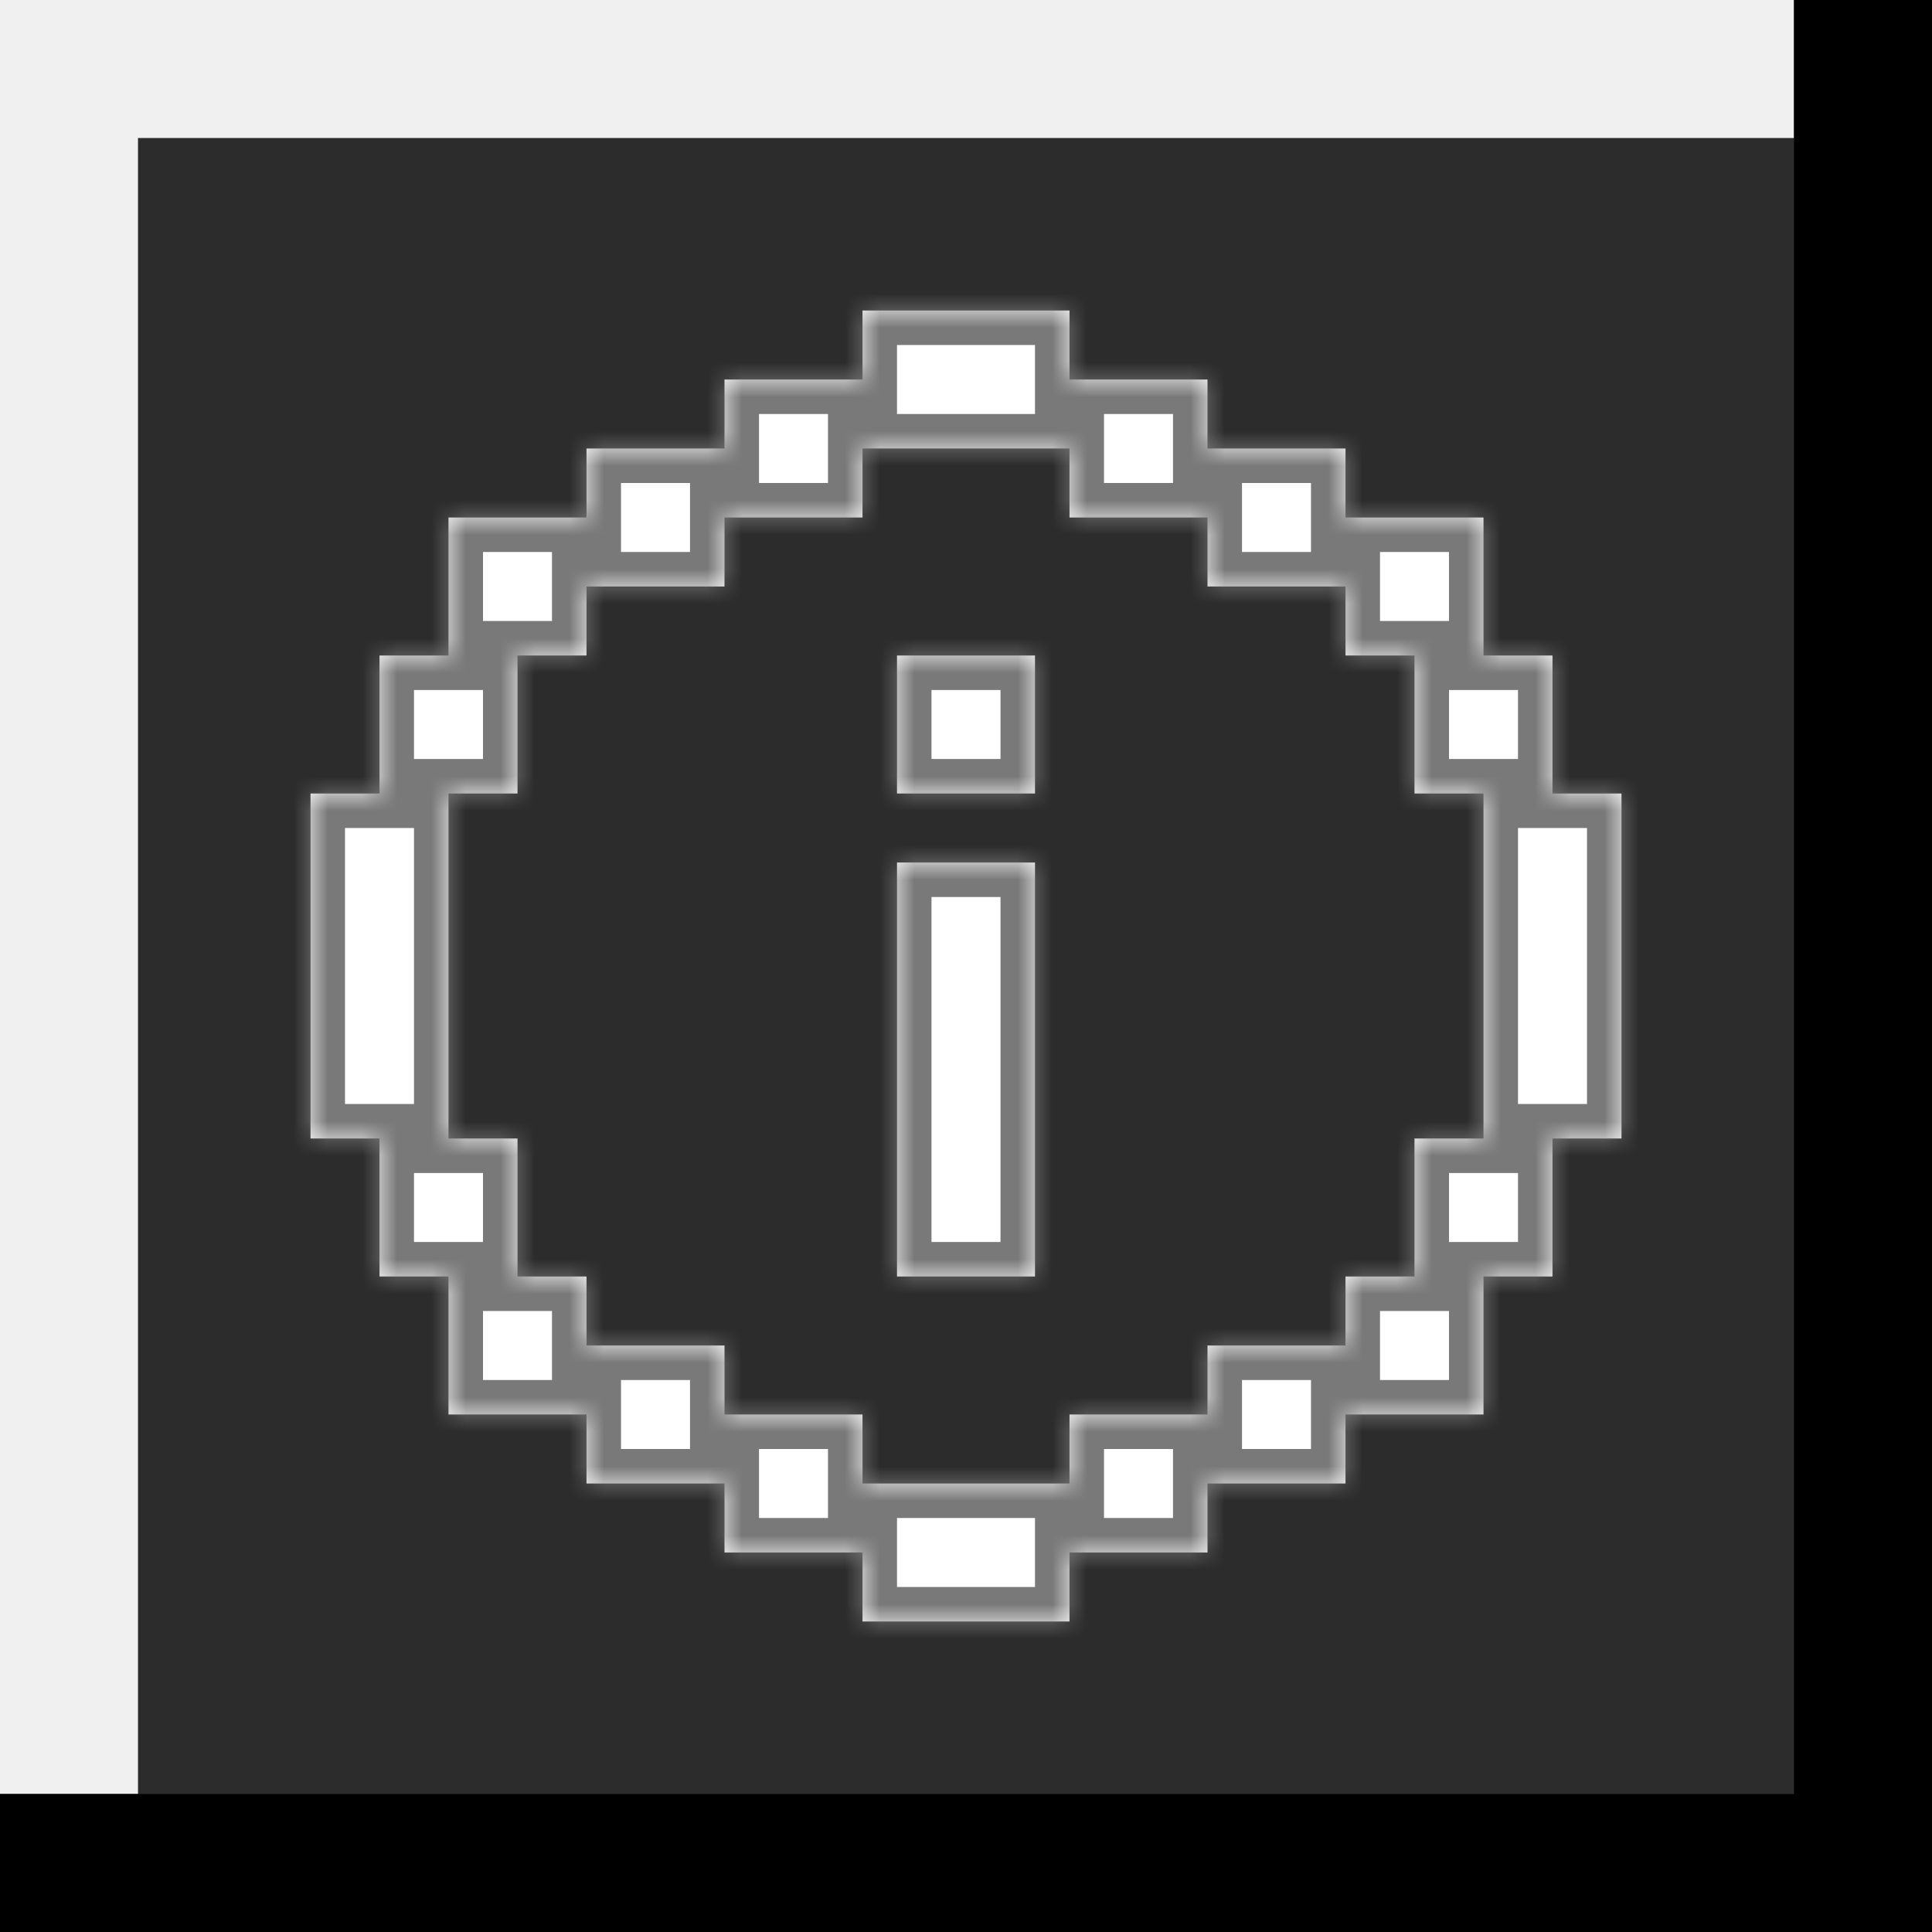 <svg width="56" height="56" viewBox="0 0 56 56" fill="none" xmlns="http://www.w3.org/2000/svg">
<rect x="0" y="0" width="56" height="56" fill="#333333" stroke="none"/>
<g clip-path="url(#clip0_399_33095)">
<rect width="56" height="56" fill="#2C2C2C"/>
<path fill-rule="evenodd" clip-rule="evenodd" d="M4 0H2.38419e-06L0 52H4L4 4H52V0H4Z" fill="#F0F0F0"/>
<path fill-rule="evenodd" clip-rule="evenodd" d="M56 52L56 0H52L52 52H0V56H56L56 52Z" fill="black"/>
<mask id="path-3-inside-1_399_33095" fill="white">
<path fill-rule="evenodd" clip-rule="evenodd" d="M26 19H28H30V21V23H28H26V21V19ZM30 25H28H26V27V29V31V33V35V37H28H30V35V33V31V29V27V25Z"/>
</mask>
<path fill-rule="evenodd" clip-rule="evenodd" d="M26 19H28H30V21V23H28H26V21V19ZM30 25H28H26V27V29V31V33V35V37H28H30V35V33V31V29V27V25Z" fill="white"/>
<path d="M26 19V18H25V19H26ZM30 19H31V18H30V19ZM30 23V24H31V23H30ZM26 23H25V24H26V23ZM30 25H31V24H30V25ZM26 25V24H25V25H26ZM26 37H25V38H26V37ZM30 37V38H31V37H30ZM28 18H26V20H28V18ZM30 18H28V20H30V18ZM31 21V19H29V21H31ZM31 23V21H29V23H31ZM28 24H30V22H28V24ZM26 24H28V22H26V24ZM25 21V23H27V21H25ZM25 19V21H27V19H25ZM28 26H30V24H28V26ZM26 26H28V24H26V26ZM27 27V25H25V27H27ZM27 29V27H25V29H27ZM27 31V29H25V31H27ZM27 33V31H25V33H27ZM27 35V33H25V35H27ZM27 37V35H25V37H27ZM28 36H26V38H28V36ZM30 36H28V38H30V36ZM29 35V37H31V35H29ZM29 33V35H31V33H29ZM29 31V33H31V31H29ZM29 29V31H31V29H29ZM29 27V29H31V27H29ZM29 25V27H31V25H29Z" fill="#797979" mask="url(#path-3-inside-1_399_33095)"/>
<mask id="path-5-inside-2_399_33095" fill="white">
<path fill-rule="evenodd" clip-rule="evenodd" d="M29 9H31V11H33H35V13H37H39V15H41H43V17V19H45V21V23H47V25V27V29V31V33H45V35V37H43V39V41H41H39V43H37H35V45H33H31V47H29H27H25V45H23H21V43H19H17V41H15H13V39V37H11V35V33H9V31V29V27V25V23H11V21V19H13V17V15H15H17V13H19H21V11H23H25V9H27H29ZM15 35V37H17V39H19H21V41H23H25V43H27H29H31V41H33H35V39H37H39V37H41V35V33H43V31V29V27V25V23H41V21V19H39V17H37H35V15H33H31V13H29H27H25V15H23H21V17H19H17V19H15V21V23H13V25V27V29V31V33H15V35Z"/>
</mask>
<path fill-rule="evenodd" clip-rule="evenodd" d="M29 9H31V11H33H35V13H37H39V15H41H43V17V19H45V21V23H47V25V27V29V31V33H45V35V37H43V39V41H41H39V43H37H35V45H33H31V47H29H27H25V45H23H21V43H19H17V41H15H13V39V37H11V35V33H9V31V29V27V25V23H11V21V19H13V17V15H15H17V13H19H21V11H23H25V9H27H29ZM15 35V37H17V39H19H21V41H23H25V43H27H29H31V41H33H35V39H37H39V37H41V35V33H43V31V29V27V25V23H41V21V19H39V17H37H35V15H33H31V13H29H27H25V15H23H21V17H19H17V19H15V21V23H13V25V27V29V31V33H15V35Z" fill="white"/>
<path d="M31 9H32V8H31V9ZM31 11H30V12H31V11ZM35 11H36V10H35V11ZM35 13H34V14H35V13ZM39 13H40V12H39V13ZM39 15H38V16H39V15ZM43 15H44V14H43V15ZM43 19H42V20H43V19ZM45 19H46V18H45V19ZM45 23H44V24H45V23ZM47 23H48V22H47V23ZM47 33V34H48V33H47ZM45 33V32H44V33H45ZM45 37V38H46V37H45ZM43 37V36H42V37H43ZM43 41V42H44V41H43ZM39 41V40H38V41H39ZM39 43V44H40V43H39ZM35 43V42H34V43H35ZM35 45V46H36V45H35ZM31 45V44H30V45H31ZM31 47V48H32V47H31ZM25 47H24V48H25V47ZM25 45H26V44H25V45ZM21 45H20V46H21V45ZM21 43H22V42H21V43ZM17 43H16V44H17V43ZM17 41H18V40H17V41ZM13 41H12V42H13V41ZM13 37H14V36H13V37ZM11 37H10V38H11V37ZM11 33H12V32H11V33ZM9 33H8V34H9V33ZM9 23V22H8V23H9ZM11 23V24H12V23H11ZM11 19V18H10V19H11ZM13 19V20H14V19H13ZM13 15V14H12V15H13ZM17 15V16H18V15H17ZM17 13V12H16V13H17ZM21 13V14H22V13H21ZM21 11V10H20V11H21ZM25 11V12H26V11H25ZM25 9V8H24V9H25ZM15 37H14V38H15V37ZM17 37H18V36H17V37ZM17 39H16V40H17V39ZM21 39H22V38H21V39ZM21 41H20V42H21V41ZM25 41H26V40H25V41ZM25 43H24V44H25V43ZM31 43V44H32V43H31ZM31 41V40H30V41H31ZM35 41V42H36V41H35ZM35 39V38H34V39H35ZM39 39V40H40V39H39ZM39 37V36H38V37H39ZM41 37V38H42V37H41ZM41 33V32H40V33H41ZM43 33V34H44V33H43ZM43 23H44V22H43V23ZM41 23H40V24H41V23ZM41 19H42V18H41V19ZM39 19H38V20H39V19ZM39 17H40V16H39V17ZM35 17H34V18H35V17ZM35 15H36V14H35V15ZM31 15H30V16H31V15ZM31 13H32V12H31V13ZM25 13V12H24V13H25ZM25 15V16H26V15H25ZM21 15V14H20V15H21ZM21 17V18H22V17H21ZM17 17V16H16V17H17ZM17 19V20H18V19H17ZM15 19V18H14V19H15ZM15 23V24H16V23H15ZM13 23V22H12V23H13ZM13 33H12V34H13V33ZM15 33H16V32H15V33ZM31 8H29V10H31V8ZM32 11V9H30V11H32ZM33 10H31V12H33V10ZM35 10H33V12H35V10ZM36 13V11H34V13H36ZM37 12H35V14H37V12ZM39 12H37V14H39V12ZM40 15V13H38V15H40ZM41 14H39V16H41V14ZM43 14H41V16H43V14ZM44 17V15H42V17H44ZM44 19V17H42V19H44ZM45 18H43V20H45V18ZM46 21V19H44V21H46ZM46 23V21H44V23H46ZM47 22H45V24H47V22ZM48 25V23H46V25H48ZM48 27V25H46V27H48ZM48 29V27H46V29H48ZM48 31V29H46V31H48ZM48 33V31H46V33H48ZM45 34H47V32H45V34ZM46 35V33H44V35H46ZM46 37V35H44V37H46ZM43 38H45V36H43V38ZM44 39V37H42V39H44ZM44 41V39H42V41H44ZM41 42H43V40H41V42ZM39 42H41V40H39V42ZM40 43V41H38V43H40ZM37 44H39V42H37V44ZM35 44H37V42H35V44ZM36 45V43H34V45H36ZM33 46H35V44H33V46ZM31 46H33V44H31V46ZM32 47V45H30V47H32ZM29 48H31V46H29V48ZM27 48H29V46H27V48ZM25 48H27V46H25V48ZM24 45V47H26V45H24ZM23 46H25V44H23V46ZM21 46H23V44H21V46ZM20 43V45H22V43H20ZM19 44H21V42H19V44ZM17 44H19V42H17V44ZM16 41V43H18V41H16ZM15 42H17V40H15V42ZM13 42H15V40H13V42ZM12 39V41H14V39H12ZM12 37V39H14V37H12ZM11 38H13V36H11V38ZM10 35V37H12V35H10ZM10 33V35H12V33H10ZM9 34H11V32H9V34ZM8 31V33H10V31H8ZM8 29V31H10V29H8ZM8 27V29H10V27H8ZM8 25V27H10V25H8ZM8 23V25H10V23H8ZM11 22H9V24H11V22ZM10 21V23H12V21H10ZM10 19V21H12V19H10ZM13 18H11V20H13V18ZM12 17V19H14V17H12ZM12 15V17H14V15H12ZM15 14H13V16H15V14ZM17 14H15V16H17V14ZM16 13V15H18V13H16ZM19 12H17V14H19V12ZM21 12H19V14H21V12ZM20 11V13H22V11H20ZM23 10H21V12H23V10ZM25 10H23V12H25V10ZM24 9V11H26V9H24ZM27 8H25V10H27V8ZM29 8H27V10H29V8ZM16 37V35H14V37H16ZM15 38H17V36H15V38ZM16 37V39H18V37H16ZM19 38H17V40H19V38ZM21 38H19V40H21V38ZM22 41V39H20V41H22ZM23 40H21V42H23V40ZM25 40H23V42H25V40ZM26 43V41H24V43H26ZM27 42H25V44H27V42ZM29 42H27V44H29V42ZM31 42H29V44H31V42ZM30 41V43H32V41H30ZM33 40H31V42H33V40ZM35 40H33V42H35V40ZM34 39V41H36V39H34ZM37 38H35V40H37V38ZM39 38H37V40H39V38ZM38 37V39H40V37H38ZM41 36H39V38H41V36ZM40 35V37H42V35H40ZM40 33V35H42V33H40ZM43 32H41V34H43V32ZM42 31V33H44V31H42ZM42 29V31H44V29H42ZM42 27V29H44V27H42ZM42 25V27H44V25H42ZM42 23V25H44V23H42ZM41 24H43V22H41V24ZM40 21V23H42V21H40ZM40 19V21H42V19H40ZM39 20H41V18H39V20ZM38 17V19H40V17H38ZM37 18H39V16H37V18ZM35 18H37V16H35V18ZM34 15V17H36V15H34ZM33 16H35V14H33V16ZM31 16H33V14H31V16ZM30 13V15H32V13H30ZM29 14H31V12H29V14ZM27 14H29V12H27V14ZM25 14H27V12H25V14ZM26 15V13H24V15H26ZM23 16H25V14H23V16ZM21 16H23V14H21V16ZM22 17V15H20V17H22ZM19 18H21V16H19V18ZM17 18H19V16H17V18ZM18 19V17H16V19H18ZM15 20H17V18H15V20ZM16 21V19H14V21H16ZM16 23V21H14V23H16ZM13 24H15V22H13V24ZM14 25V23H12V25H14ZM14 27V25H12V27H14ZM14 29V27H12V29H14ZM14 31V29H12V31H14ZM14 33V31H12V33H14ZM15 32H13V34H15V32ZM16 35V33H14V35H16Z" fill="#797979" mask="url(#path-5-inside-2_399_33095)"/>
</g>
<defs>
<clipPath id="clip0_399_33095">
<rect width="56" height="56" fill="white"/>
</clipPath>
</defs>
</svg>
